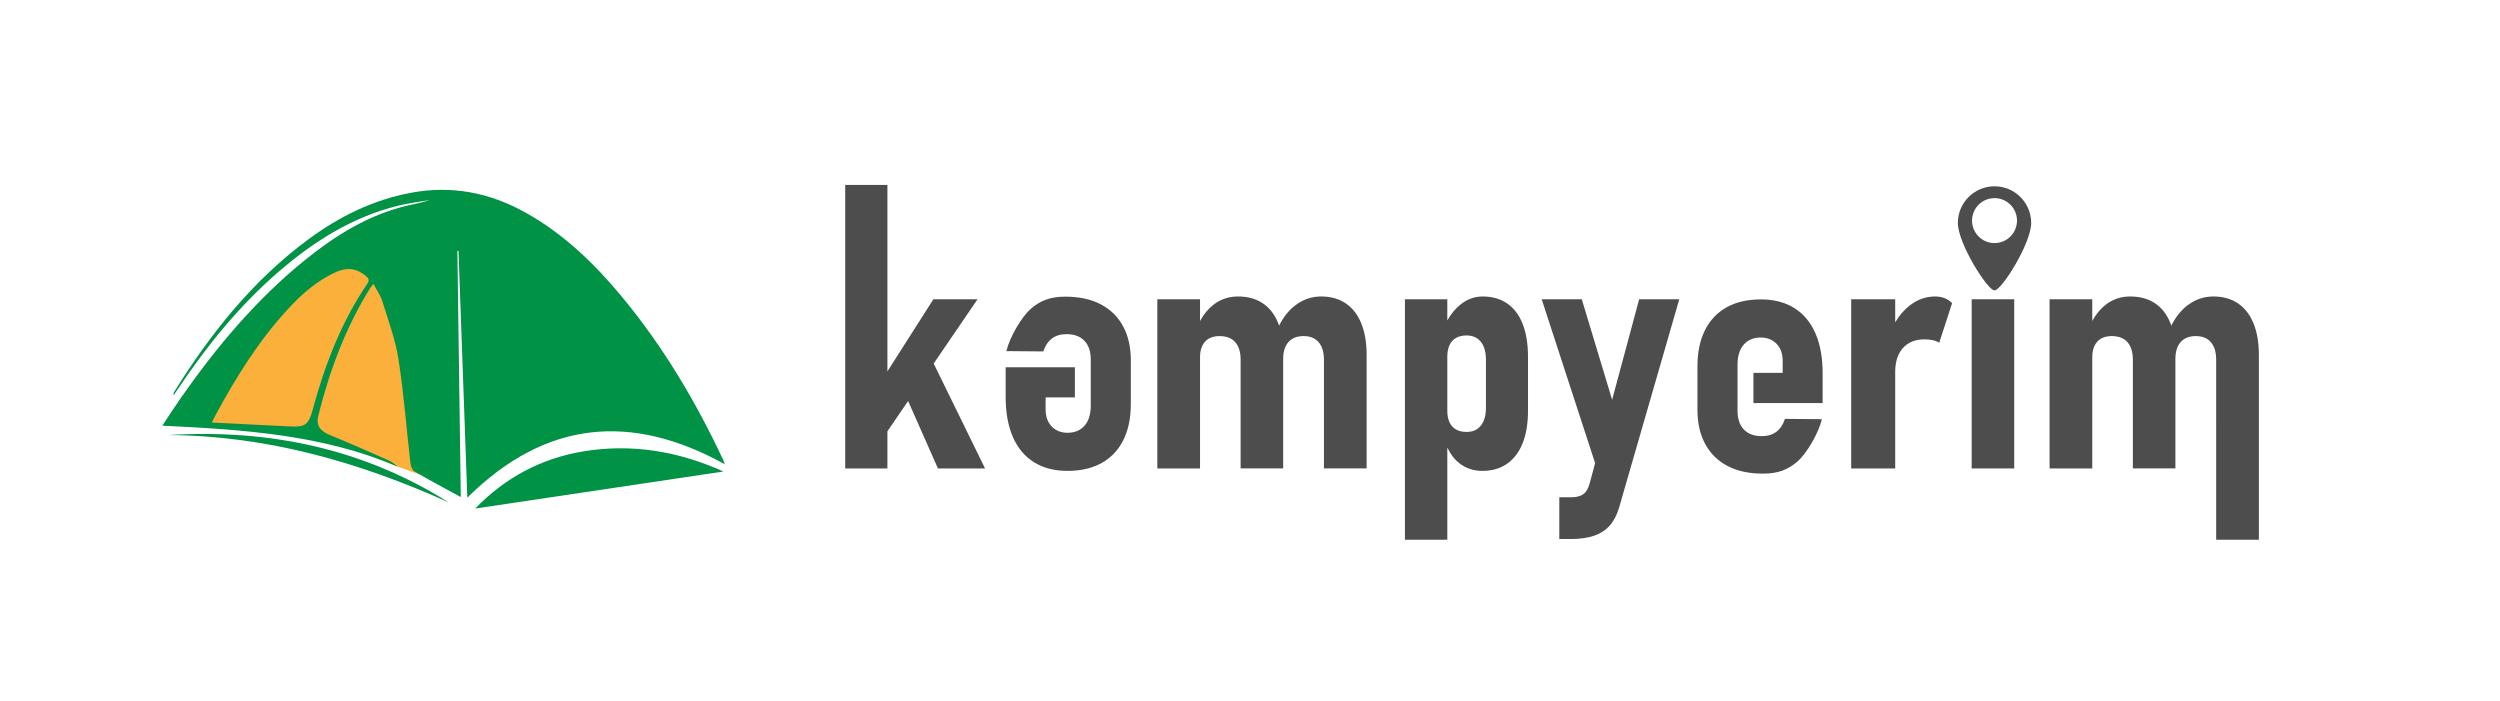 <?xml version="1.0" encoding="utf-8"?>
<!-- Generator: Adobe Illustrator 26.0.3, SVG Export Plug-In . SVG Version: 6.00 Build 0)  -->
<svg version="1.1" id="Layer_1" xmlns="http://www.w3.org/2000/svg" xmlns:xlink="http://www.w3.org/1999/xlink" x="0px" y="0px"
	 viewBox="0 0 1825 512" style="enable-background:new 0 0 1825 512;" xml:space="preserve">
<style type="text/css">
	.st0{fill:#FBB03B;}
	.st1{fill:#009245;}
	.st2{fill:#4D4D4D;}
</style>
<path class="st0" d="M145,310l83.96,6.79l61.64,23.95l15.79,5.64L309,203c0,0-15-23-43-17s-79,43-80,45S145,310,145,310z"/>
<g>
	<path class="st1" d="M336.38,362.85c-11.81-6.45-22.98-12.33-33.86-18.71c-1.7-1-2.68-4.2-2.95-6.5
		c-2.9-25.1-4.77-50.36-8.66-75.31c-2.23-14.33-7.41-28.22-11.71-42.18c-1.33-4.34-4.11-8.23-6.54-12.93
		c-1.11,1.36-1.78,2.02-2.26,2.8c-18.1,28.93-29.8,60.48-38.04,93.41c-1.78,7.12,1.36,11.22,8.43,14.12
		c14.43,5.91,28.7,12.23,42.97,18.54c2.49,1.1,4.64,2.95,6.83,4.66c-54.74-23.48-112.9-27.14-172.1-30
		c4.64-6.97,8.8-13.51,13.24-19.86c26.23-37.53,55.42-72.44,91.23-101.33c22.06-17.79,45.85-32.55,73.81-39.33
		c5.63-1.37,11.39-2.25,16.96-4.22c-7.75,1.36-15.61,2.27-23.22,4.16c-33.25,8.25-61.36,25.98-86.97,48.08
		c-28.69,24.76-52.34,53.91-73.37,85.28c-1.01,1.51-2.07,3-3.45,4.98c0-0.99-0.16-1.5,0.02-1.8c26.54-42.72,57.4-81.69,98.21-111.87
		c22.61-16.72,47.33-28.95,75.24-34.15c29.58-5.51,57.21-0.1,83.3,14.41c27.79,15.46,50.24,37.1,70.34,61.33
		c30.25,36.47,54.26,76.85,74.27,119.69c0.4,0.85,0.66,1.77,1.03,2.79c-68.49-37.87-131.06-32.02-187.98,24.38
		c-2.17-60.61-4.31-120.39-6.45-180.16c-0.27,0-0.53,0.01-0.8,0.01C334.73,242.99,335.56,302.82,336.38,362.85z M154.63,308.44
		c19.57,0.98,38.34,1.87,57.1,2.86c11,0.58,13.58-1.25,16.49-12.03c8.82-32.61,20.77-63.89,39.85-92.05
		c1.54-2.28,1.42-3.65-0.6-5.43c-6.57-5.79-13.74-6.91-21.75-3.38c-14.34,6.31-25.71,16.49-36.11,27.84
		c-21.07,22.98-37.33,49.27-52.14,76.54C156.54,304.5,155.71,306.28,154.63,308.44z"/>
	<path class="st1" d="M346.92,371.23c21.75-22.48,47.86-36.5,78.45-41.64c35.6-5.98,69.73-0.27,102.73,14.61
		C467.7,353.21,407.31,362.22,346.92,371.23z"/>
	<path class="st1" d="M327.65,366.79c-65.19-29.37-132.76-48.78-204.86-49.2C196.06,313.1,264.89,327.26,327.65,366.79z"/>
</g>
<polygon class="st2" points="684.7,341.97 719.09,341.97 681.59,265.38 713.61,218.46 681.37,218.46 647.81,271.11 647.81,135 
	617,135 617,341.97 647.81,341.97 647.81,314.86 662.92,292.73 "/>
<path class="st2" d="M993.71,236.01c-2.62-6.38-6.41-11.24-11.36-14.58c-4.96-3.33-10.93-5-17.91-5c-6.74,0-12.89,2.04-18.44,6.13
	c-4.98,3.66-9.05,8.72-12.25,15.16c-0.28-0.81-0.58-1.6-0.9-2.37c-2.58-6.19-6.33-10.89-11.24-14.1
	c-4.92-3.21-10.87-4.82-17.85-4.82c-6.74,0-12.69,1.98-17.85,5.95c-3.88,2.98-7.17,6.97-9.88,11.96v-15.89h-31.17v123.51h31.17
	v-81.03c0-5,1.23-8.84,3.69-11.54c2.46-2.7,5.99-4.05,10.59-4.05c5,0,8.8,1.49,11.42,4.46c2.62,2.97,3.93,7.24,3.93,12.79v79.36
	h31.06v-79.84c0-5.39,1.29-9.54,3.87-12.43c2.58-2.89,6.25-4.34,11.01-4.34s8.43,1.49,11.01,4.46c2.58,2.97,3.87,7.24,3.87,12.79
	v79.36h31.17v-82.93C997.64,250.07,996.33,242.39,993.71,236.01z"/>
<path class="st2" d="M1111.57,236.54c-2.58-6.58-6.35-11.58-11.3-14.99c-4.96-3.41-10.93-5.12-17.91-5.12
	c-5.95,0-11.38,1.98-16.3,5.95c-3.69,2.97-6.86,6.84-9.52,11.59v-15.52h-30.94V394h30.94v-67.3c2.21,4.77,5.16,8.62,8.87,11.52
	c4.72,3.69,10.29,5.53,16.72,5.53c6.98,0,12.97-1.73,17.97-5.18c5-3.45,8.8-8.45,11.42-14.99c2.62-6.54,3.93-14.5,3.93-23.86v-39.27
	C1115.43,251.1,1114.14,243.13,1111.57,236.54z M1084.74,297.58c0,5.63-1.23,9.99-3.69,13.09c-2.46,3.09-5.95,4.64-10.47,4.64
	c-3.02,0-5.57-0.59-7.67-1.78c-2.1-1.19-3.69-2.93-4.76-5.24c-1.07-2.3-1.61-5.12-1.61-8.45v-39.5c0-3.25,0.54-6.05,1.61-8.39
	c1.07-2.34,2.66-4.1,4.76-5.29c2.1-1.19,4.66-1.78,7.67-1.78c4.52,0,8.01,1.57,10.47,4.7c2.46,3.13,3.69,7.48,3.69,13.03V297.58z"/>
<path class="st2" d="M1196.58,218.46l-19.73,73.38l-22.15-73.38h-29.27l39,119.61l-3.89,14.48c-1.03,3.97-2.62,6.7-4.76,8.21
	c-2.14,1.51-5.12,2.26-8.92,2.26h-8.57v30.46h8.33c6.58,0,12.2-0.77,16.84-2.32s8.47-3.99,11.48-7.32c3.01-3.33,5.31-7.66,6.9-12.97
	l44.03-152.42H1196.58z"/>
<path class="st2" d="M1419.62,217.68c-2.1-0.83-4.42-1.25-6.96-1.25c-6.58,0-12.63,2.08-18.15,6.25
	c-4.28,3.23-7.95,7.45-11.01,12.62v-16.84h-32.13v123.51h32.13v-70.44c0-7.46,1.88-13.29,5.65-17.49c3.77-4.2,9.02-6.31,15.77-6.31
	c2.22,0,4.24,0.2,6.07,0.6c1.82,0.4,3.37,1.03,4.64,1.9l9.4-28.91C1423.53,219.73,1421.72,218.52,1419.62,217.68z"/>
<path class="st2" d="M1439.32,218.46h31.06v123.51h-31.06V218.46z"/>
<path class="st2" d="M1645.04,236.01c-2.62-6.38-6.41-11.24-11.36-14.58c-4.96-3.33-10.93-5-17.91-5c-6.74,0-12.89,2.04-18.44,6.13
	c-4.98,3.66-9.05,8.72-12.25,15.16c-0.28-0.81-0.58-1.6-0.9-2.37c-2.58-6.19-6.33-10.89-11.24-14.1
	c-4.92-3.21-10.87-4.82-17.85-4.82c-6.74,0-12.69,1.98-17.85,5.95c-3.88,2.98-7.17,6.97-9.88,11.96v-15.89h-31.17v123.51h31.17
	v-81.03c0-5,1.23-8.84,3.69-11.54c2.46-2.7,5.99-4.05,10.59-4.05c5,0,8.8,1.49,11.42,4.46c2.62,2.97,3.93,7.24,3.93,12.79v79.36
	h31.06v-79.84c0-5.39,1.29-9.54,3.87-12.43c2.58-2.89,6.25-4.34,11.01-4.34s8.43,1.49,11.01,4.46c2.58,2.97,3.87,7.24,3.87,12.79
	V394h31.17V259.03C1648.97,250.07,1647.66,242.39,1645.04,236.01z"/>
<path class="st2" d="M1330.52,294.23v-21.77c0-11.42-1.77-21.16-5.29-29.21c-3.53-8.05-8.67-14.18-15.41-18.38
	c-6.74-4.2-14.87-6.31-24.39-6.31c-9.76,0-18.09,1.92-24.99,5.77c-6.9,3.85-12.18,9.42-15.83,16.72c-3.65,7.3-5.47,16.1-5.47,26.42
	v31.65c0,9.76,1.9,18.13,5.71,25.11c3.81,6.98,9.26,12.32,16.36,16c7.1,3.69,15.69,5.53,25.76,5.53c11.34,0,18.37-3.04,25.03-8.75
	c7-6,15.62-21,18-31l-26.97-0.23c-1.35,4.13-3.43,7.26-6.25,9.4c-2.82,2.14-6.37,3.21-10.65,3.21c-5.63,0-10-1.61-13.09-4.82
	c-3.09-3.21-4.64-7.83-4.64-13.86v-5.47v-22.01v-6.07c0-6.27,1.51-11.13,4.52-14.58c3.01-3.45,7.18-5.18,12.49-5.18
	c4.68,0,8.51,1.53,11.48,4.58c2.97,3.05,4.46,7.2,4.46,12.43v8.8H1280v22.01H1330.52z"/>
<path class="st2" d="M734.13,268.08v21.77c0,11.42,1.77,21.16,5.29,29.21c3.53,8.05,8.67,14.18,15.41,18.38
	c6.74,4.2,14.87,6.31,24.39,6.31c9.76,0,18.09-1.92,24.99-5.77c6.9-3.85,12.18-9.42,15.83-16.72c3.65-7.3,5.47-16.1,5.47-26.42
	V263.2c0-9.76-1.9-18.13-5.71-25.11c-3.81-6.98-9.26-12.32-16.36-16c-7.1-3.69-15.69-5.53-25.76-5.53
	c-11.34,0-18.37,3.04-25.03,8.75c-7,6-15.62,21-18,31l26.97,0.23c1.35-4.13,3.43-7.26,6.25-9.4c2.82-2.14,6.37-3.21,10.65-3.21
	c5.63,0,10,1.61,13.09,4.82c3.09,3.21,4.64,7.83,4.64,13.86v5.47v22.01v6.07c0,6.27-1.51,11.13-4.52,14.58
	c-3.01,3.45-7.18,5.18-12.49,5.18c-4.68,0-8.51-1.53-11.48-4.58c-2.97-3.05-4.46-7.2-4.46-12.43v-8.8h21.37v-22.01H734.13z"/>
<path class="st2" d="M1456,136c-14.79,0-26.77,11.99-26.77,26.77c0,14.79,21.59,49.23,26.77,49.23s26.77-34.44,26.77-49.23
	C1482.77,147.99,1470.79,136,1456,136z M1456,177.45c-9.06,0-16.41-7.35-16.41-16.41s7.35-16.41,16.41-16.41s16.41,7.35,16.41,16.41
	S1465.06,177.45,1456,177.45z"/>
</svg>
